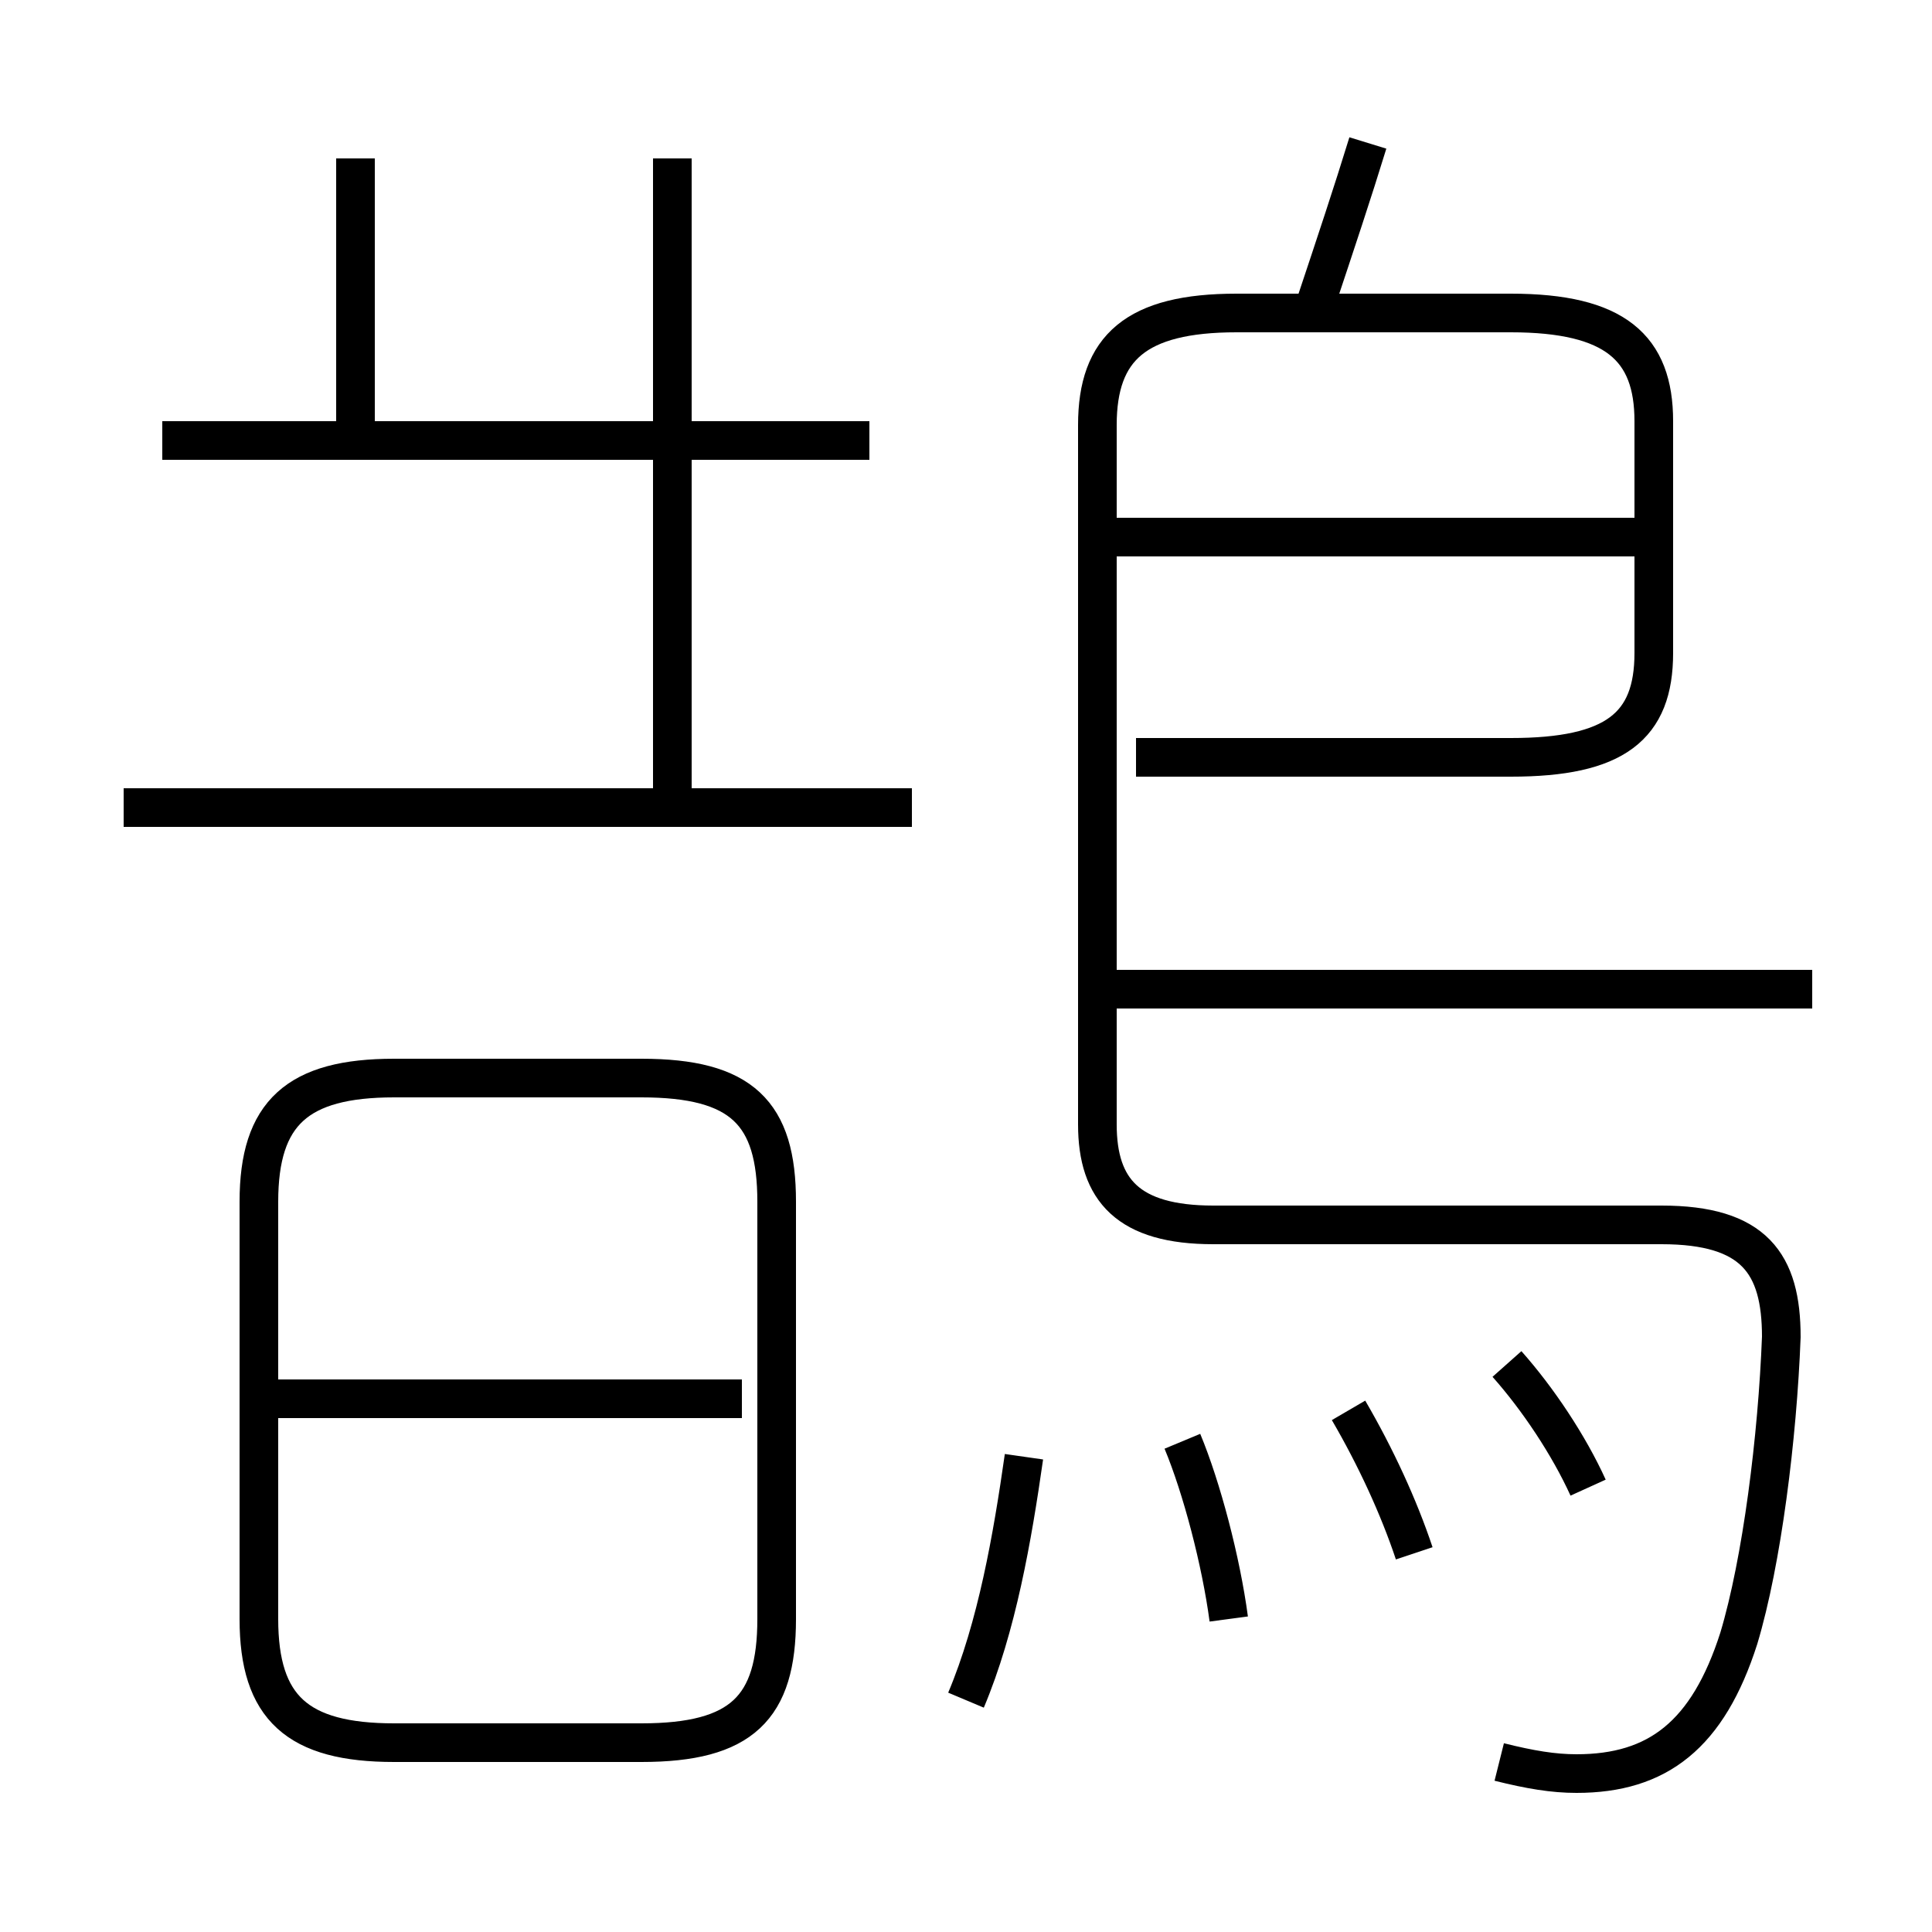 <?xml version='1.0' encoding='utf8'?>
<svg viewBox="0.0 -6.0 50.0 50.0" version="1.1" xmlns="http://www.w3.org/2000/svg">
<rect x="0.0" y="-6.0" width="50.0" height="50.0" fill="#808080" stroke="none"/>
<rect x="-1000" y="-1000" width="2000" height="2000" stroke="white" fill="white"/>
<g style="fill:white;stroke:#000000;  stroke-width:1">
<path d="M 38.8 1.6 C 39.6 1.8 40.2 1.9 40.8 1.9 C 42.9 1.9 44.2 0.9 45.0 -1.6 C 45.6 -3.6 46.0 -6.8 46.1 -9.4 C 46.1 -11.3 45.4 -12.3 43.0 -12.3 L 31.4 -12.3 C 29.2 -12.3 28.4 -13.2 28.4 -14.9 L 28.4 -33.0 C 28.4 -35.0 29.4 -35.9 32.0 -35.9 L 39.1 -35.9 C 41.8 -35.9 42.8 -35.0 42.8 -33.1 L 42.8 -27.1 C 42.8 -25.2 41.8 -24.4 39.1 -24.4 L 29.4 -24.4 M 10.2 1.1 L 16.6 1.1 C 19.2 1.1 20.1 0.2 20.1 -2.1 L 20.1 -12.9 C 20.1 -15.2 19.2 -16.1 16.6 -16.1 L 10.2 -16.1 C 7.7 -16.1 6.7 -15.2 6.7 -12.9 L 6.7 -2.1 C 6.7 0.2 7.7 1.1 10.2 1.1 Z M 19.2 -7.8 L 7.2 -7.8 M 25.0 0.0 C 25.8 -1.9 26.2 -4.2 26.5 -6.3 M 31.8 -2.1 C 31.6 -3.6 31.1 -5.5 30.6 -6.7 M 23.6 -23.1 L 3.2 -23.1 M 36.6 -3.8 C 36.2 -5.0 35.6 -6.3 34.9 -7.5 M 41.1 -5.5 C 40.6 -6.6 39.8 -7.8 39.0 -8.7 M 17.4 -23.4 L 17.4 -39.9 M 22.5 -32.6 L 4.2 -32.6 M 46.9 -18.4 L 28.4 -18.4 M 42.4 -30.1 L 28.4 -30.1 M 34.0 -36.0 C 34.6 -37.8 35.0 -39.0 35.4 -40.3 M 9.2 -32.9 L 9.2 -39.9" transform="translate(0.0 38.0)" />
</g>
</svg>
